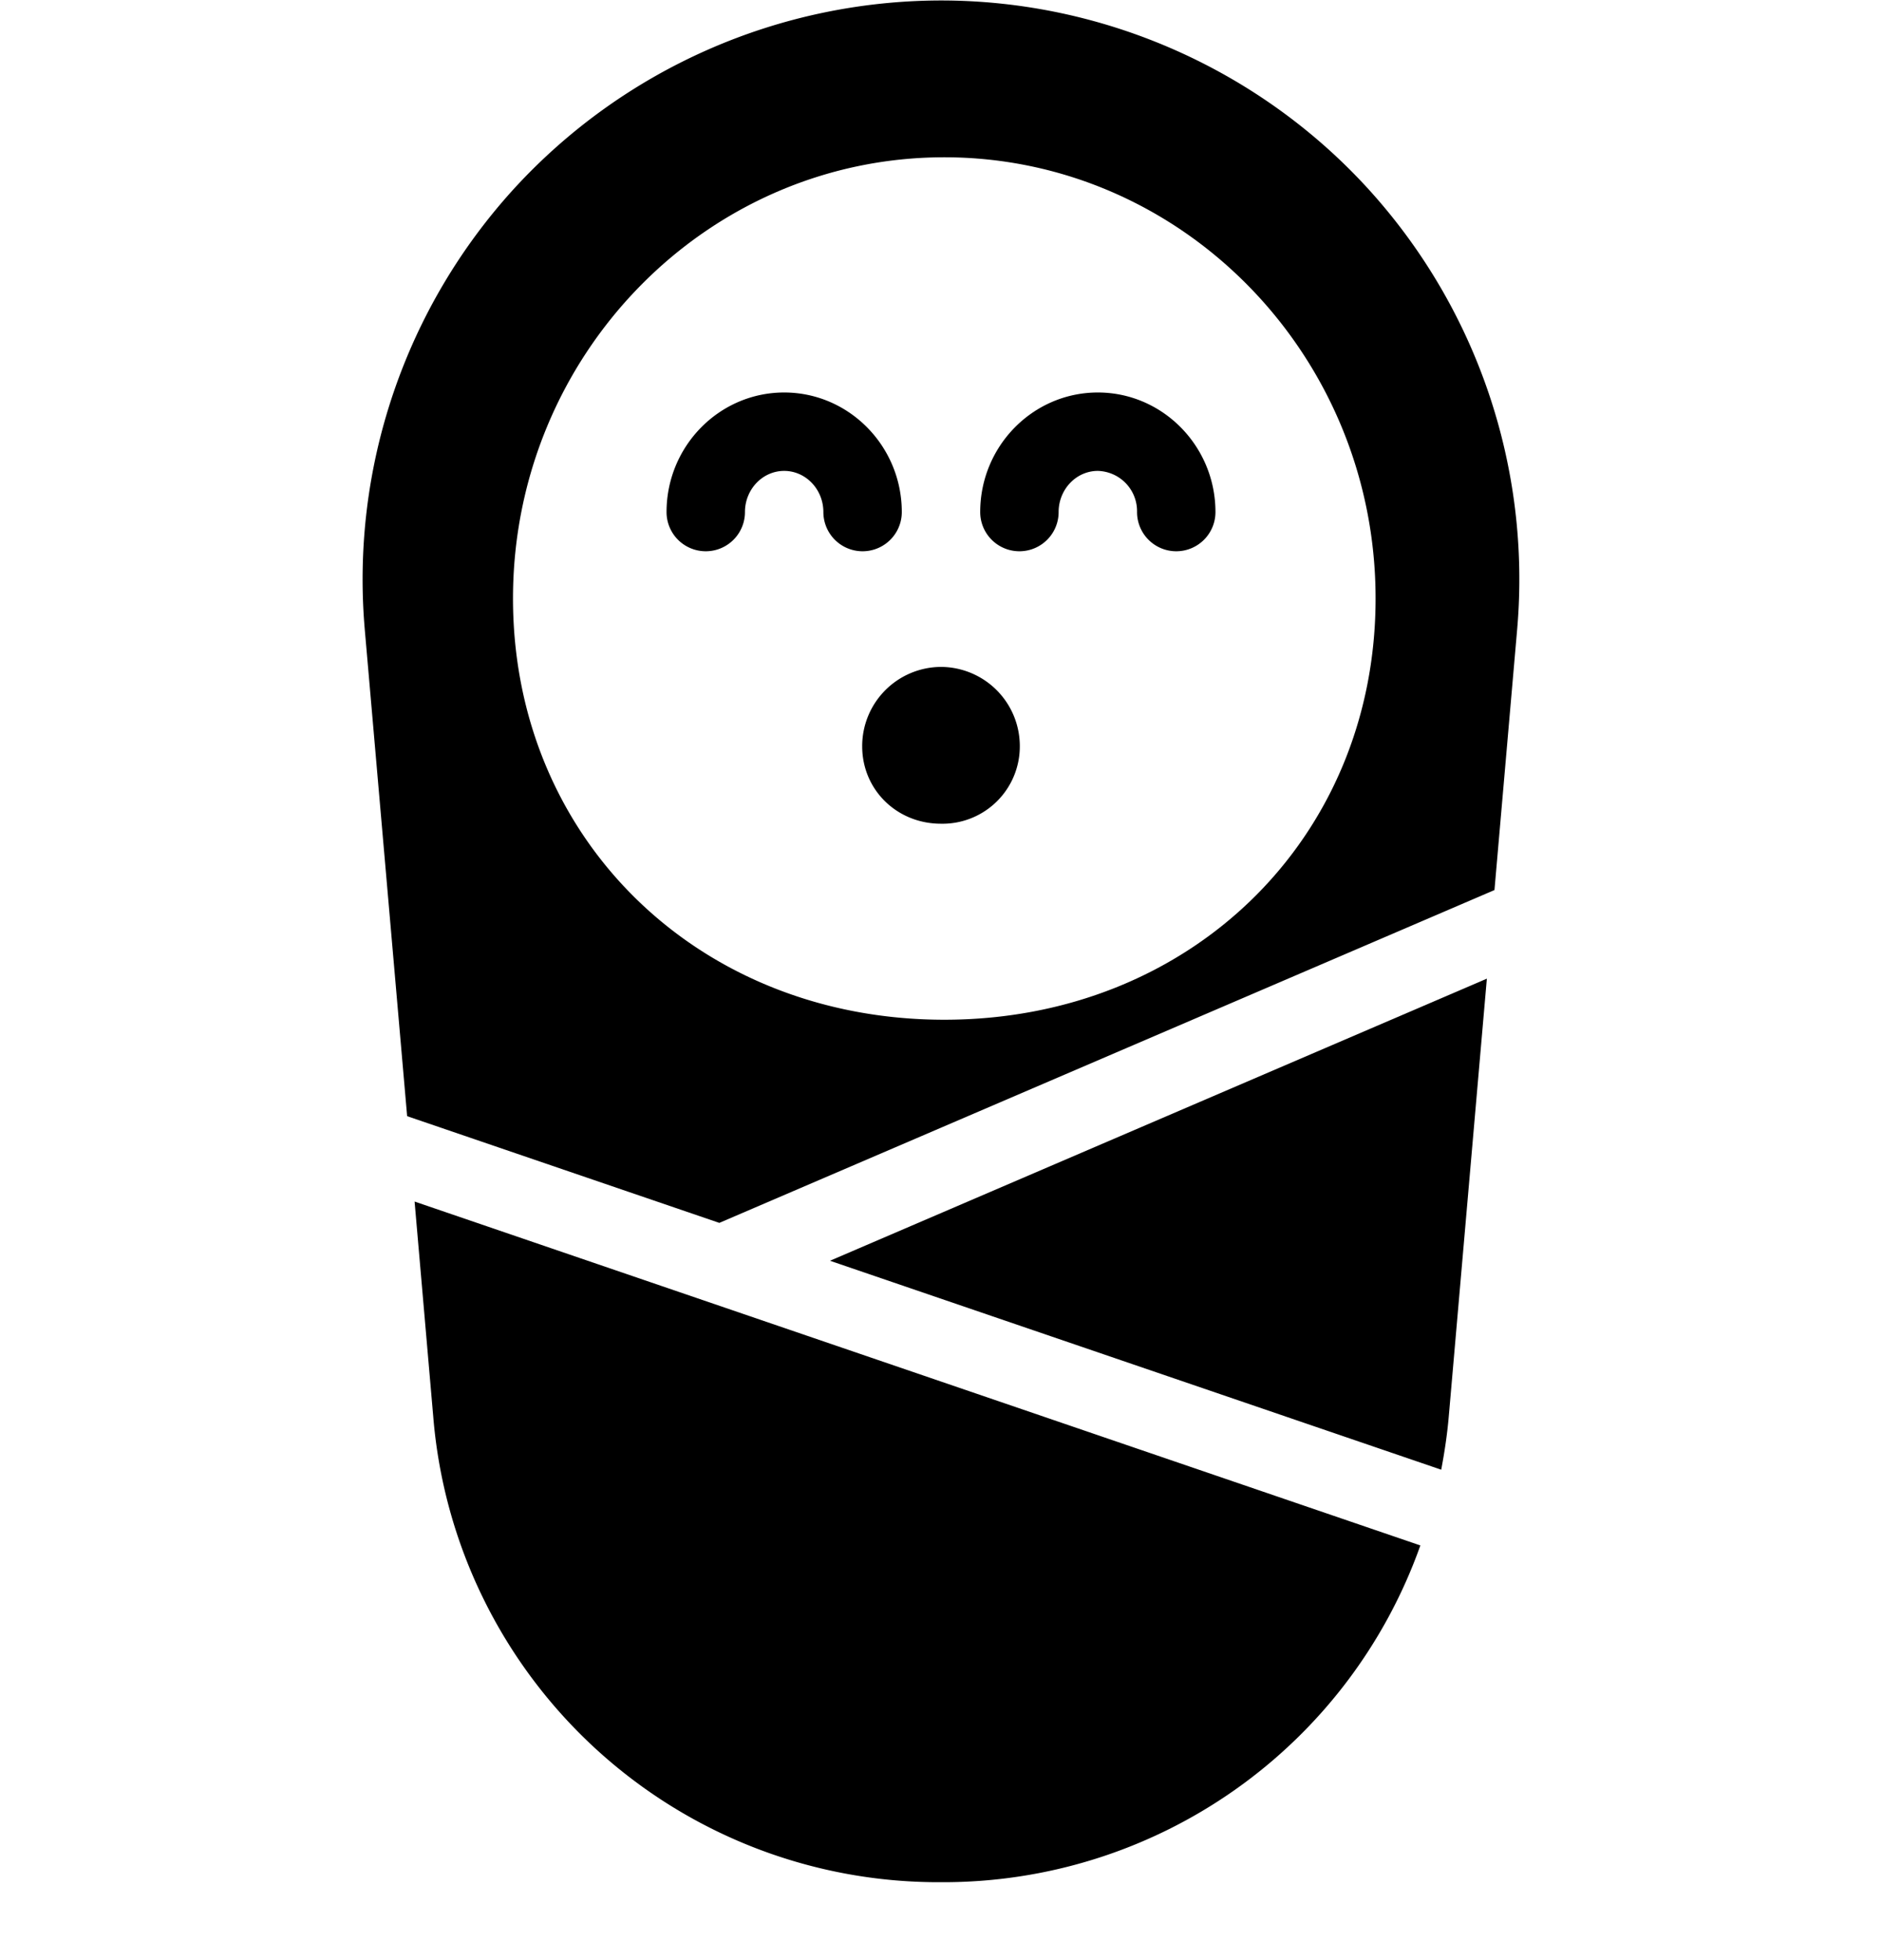 <svg xmlns="http://www.w3.org/2000/svg" viewBox="0 0 24 25">
  <path d="M10.5 6.531a.5.5 0 0 0 1 0c0-.84-.673-1.525-1.5-1.525s-1.5.684-1.5 1.525a.5.5 0 0 0 1 0c0-.29.225-.525.5-.525s.5.235.5.525Zm.495 2.988c0 .553.441.987 1.005.987a.986.986 0 0 0 1.005-.987A1.01 1.01 0 0 0 12 8.506a1.01 1.01 0 0 0-1.005 1.013ZM15 7.031a.5.5 0 0 1-.5-.5.514.514 0 0 0-.5-.525c-.275 0-.5.235-.5.525a.5.5 0 0 1-1 0c0-.841.673-1.525 1.5-1.525s1.5.685 1.5 1.525a.5.5 0 0 1-.5.5Z"/>
  <path fill-rule="evenodd" d="m9.173 15.597-3.981-1.361-.541-6.215a7.395 7.395 0 0 1 1.912-5.623A7.396 7.396 0 0 1 12 .006c2.063 0 4.045.872 5.437 2.391a7.393 7.393 0 0 1 1.911 5.623l-.29 3.332-9.885 4.245Zm8.369-7.964c0-3.103-2.468-5.627-5.5-5.627s-5.5 2.524-5.5 5.627c0 3.063 2.364 5.373 5.5 5.373s5.5-2.31 5.5-5.373Z" clip-rule="evenodd"/>
  <path d="M18.379 18.745c.042-.222.076-.446.096-.676l.486-5.587-8.377 3.598 7.795 2.665Zm-12.854-.676-.238-2.744 12.826 4.386A6.454 6.454 0 0 1 12 24.006a6.463 6.463 0 0 1-6.475-5.937Z"/>
</svg>
